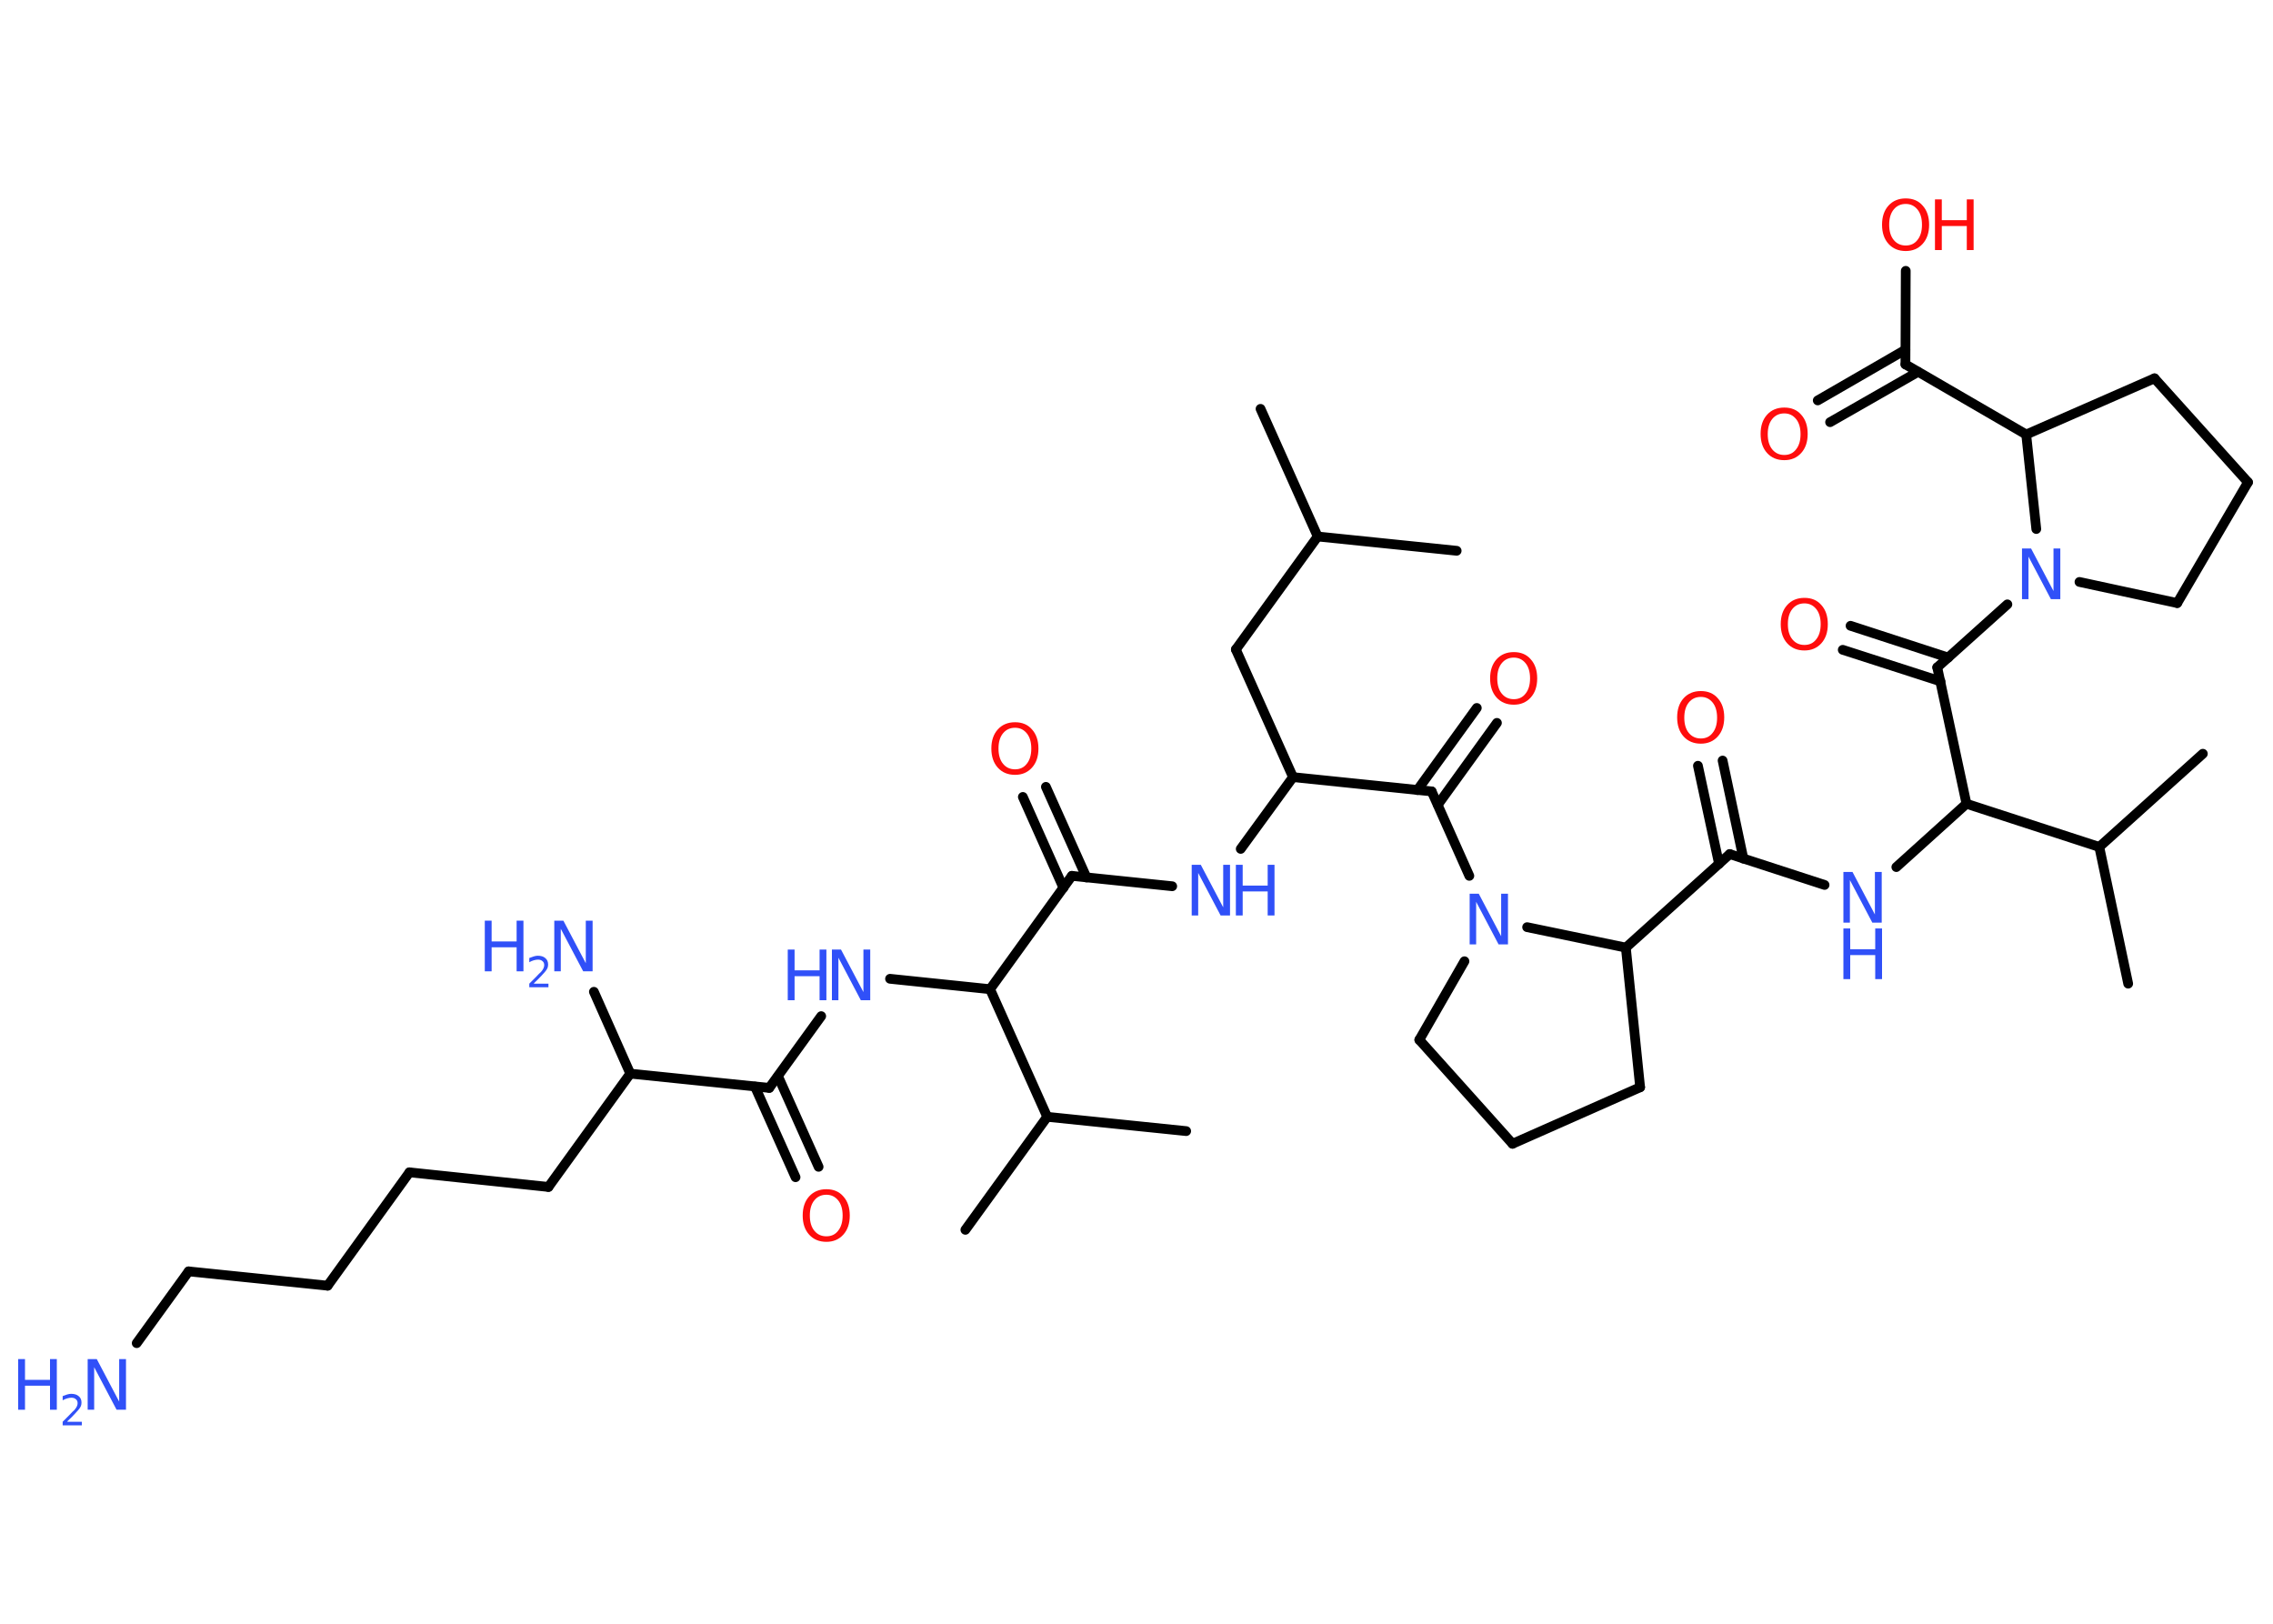 <?xml version='1.0' encoding='UTF-8'?>
<!DOCTYPE svg PUBLIC "-//W3C//DTD SVG 1.1//EN" "http://www.w3.org/Graphics/SVG/1.1/DTD/svg11.dtd">
<svg version='1.2' xmlns='http://www.w3.org/2000/svg' xmlns:xlink='http://www.w3.org/1999/xlink' width='70.0mm' height='50.0mm' viewBox='0 0 70.0 50.0'>
  <desc>Generated by the Chemistry Development Kit (http://github.com/cdk)</desc>
  <g stroke-linecap='round' stroke-linejoin='round' stroke='#000000' stroke-width='.3' fill='#3050F8'>
    <rect x='.0' y='.0' width='70.0' height='50.0' fill='#FFFFFF' stroke='none'/>
    <g id='mol1' class='mol'>
      <line id='mol1bnd1' class='bond' x1='44.86' y1='16.96' x2='40.58' y2='16.52'/>
      <line id='mol1bnd2' class='bond' x1='40.58' y1='16.52' x2='38.82' y2='12.59'/>
      <line id='mol1bnd3' class='bond' x1='40.58' y1='16.52' x2='38.06' y2='20.0'/>
      <line id='mol1bnd4' class='bond' x1='38.06' y1='20.0' x2='39.82' y2='23.93'/>
      <line id='mol1bnd5' class='bond' x1='39.82' y1='23.93' x2='38.21' y2='26.14'/>
      <line id='mol1bnd6' class='bond' x1='36.1' y1='27.29' x2='33.01' y2='26.97'/>
      <g id='mol1bnd7' class='bond'>
        <line x1='32.75' y1='27.34' x2='31.5' y2='24.54'/>
        <line x1='33.46' y1='27.02' x2='32.21' y2='24.23'/>
      </g>
      <line id='mol1bnd8' class='bond' x1='33.01' y1='26.97' x2='30.49' y2='30.46'/>
      <line id='mol1bnd9' class='bond' x1='30.49' y1='30.46' x2='27.41' y2='30.14'/>
      <line id='mol1bnd10' class='bond' x1='25.29' y1='31.29' x2='23.69' y2='33.5'/>
      <g id='mol1bnd11' class='bond'>
        <line x1='23.96' y1='33.14' x2='25.21' y2='35.93'/>
        <line x1='23.25' y1='33.46' x2='24.5' y2='36.25'/>
      </g>
      <line id='mol1bnd12' class='bond' x1='23.69' y1='33.5' x2='19.41' y2='33.06'/>
      <line id='mol1bnd13' class='bond' x1='19.41' y1='33.06' x2='18.29' y2='30.54'/>
      <line id='mol1bnd14' class='bond' x1='19.41' y1='33.06' x2='16.89' y2='36.55'/>
      <line id='mol1bnd15' class='bond' x1='16.89' y1='36.55' x2='12.61' y2='36.1'/>
      <line id='mol1bnd16' class='bond' x1='12.61' y1='36.1' x2='10.09' y2='39.59'/>
      <line id='mol1bnd17' class='bond' x1='10.09' y1='39.59' x2='5.81' y2='39.15'/>
      <line id='mol1bnd18' class='bond' x1='5.81' y1='39.15' x2='4.21' y2='41.36'/>
      <line id='mol1bnd19' class='bond' x1='30.49' y1='30.46' x2='32.25' y2='34.39'/>
      <line id='mol1bnd20' class='bond' x1='32.25' y1='34.39' x2='29.73' y2='37.87'/>
      <line id='mol1bnd21' class='bond' x1='32.25' y1='34.39' x2='36.53' y2='34.83'/>
      <line id='mol1bnd22' class='bond' x1='39.82' y1='23.93' x2='44.09' y2='24.37'/>
      <g id='mol1bnd23' class='bond'>
        <line x1='43.65' y1='24.33' x2='45.48' y2='21.8'/>
        <line x1='44.28' y1='24.78' x2='46.1' y2='22.26'/>
      </g>
      <line id='mol1bnd24' class='bond' x1='44.09' y1='24.37' x2='45.25' y2='26.97'/>
      <line id='mol1bnd25' class='bond' x1='45.1' y1='29.6' x2='43.71' y2='32.02'/>
      <line id='mol1bnd26' class='bond' x1='43.71' y1='32.02' x2='46.58' y2='35.22'/>
      <line id='mol1bnd27' class='bond' x1='46.58' y1='35.22' x2='50.51' y2='33.48'/>
      <line id='mol1bnd28' class='bond' x1='50.51' y1='33.48' x2='50.07' y2='29.18'/>
      <line id='mol1bnd29' class='bond' x1='47.03' y1='28.55' x2='50.07' y2='29.18'/>
      <line id='mol1bnd30' class='bond' x1='50.07' y1='29.18' x2='53.27' y2='26.3'/>
      <g id='mol1bnd31' class='bond'>
        <line x1='52.94' y1='26.6' x2='52.29' y2='23.58'/>
        <line x1='53.69' y1='26.44' x2='53.05' y2='23.42'/>
      </g>
      <line id='mol1bnd32' class='bond' x1='53.27' y1='26.3' x2='56.19' y2='27.25'/>
      <line id='mol1bnd33' class='bond' x1='58.4' y1='26.7' x2='60.56' y2='24.75'/>
      <line id='mol1bnd34' class='bond' x1='60.56' y1='24.75' x2='59.66' y2='20.55'/>
      <g id='mol1bnd35' class='bond'>
        <line x1='59.76' y1='20.98' x2='56.75' y2='20.01'/>
        <line x1='60.0' y1='20.25' x2='56.99' y2='19.27'/>
      </g>
      <line id='mol1bnd36' class='bond' x1='59.66' y1='20.55' x2='61.82' y2='18.61'/>
      <line id='mol1bnd37' class='bond' x1='64.04' y1='17.92' x2='67.05' y2='18.57'/>
      <line id='mol1bnd38' class='bond' x1='67.05' y1='18.57' x2='69.23' y2='14.85'/>
      <line id='mol1bnd39' class='bond' x1='69.23' y1='14.85' x2='66.35' y2='11.65'/>
      <line id='mol1bnd40' class='bond' x1='66.35' y1='11.65' x2='62.4' y2='13.38'/>
      <line id='mol1bnd41' class='bond' x1='62.71' y1='16.29' x2='62.4' y2='13.38'/>
      <line id='mol1bnd42' class='bond' x1='62.4' y1='13.38' x2='58.68' y2='11.22'/>
      <g id='mol1bnd43' class='bond'>
        <line x1='59.07' y1='11.45' x2='56.36' y2='13.0'/>
        <line x1='58.68' y1='10.77' x2='55.98' y2='12.33'/>
      </g>
      <line id='mol1bnd44' class='bond' x1='58.68' y1='11.22' x2='58.69' y2='8.34'/>
      <line id='mol1bnd45' class='bond' x1='60.56' y1='24.75' x2='64.65' y2='26.08'/>
      <line id='mol1bnd46' class='bond' x1='64.65' y1='26.08' x2='67.84' y2='23.21'/>
      <line id='mol1bnd47' class='bond' x1='64.65' y1='26.08' x2='65.54' y2='30.29'/>
      <g id='mol1atm6' class='atom'>
        <path d='M36.7 26.63h.28l.69 1.31v-1.31h.21v1.56h-.29l-.69 -1.31v1.31h-.2v-1.56z' stroke='none'/>
        <path d='M38.06 26.63h.21v.64h.77v-.64h.21v1.56h-.21v-.74h-.77v.74h-.21v-1.56z' stroke='none'/>
      </g>
      <path id='mol1atm8' class='atom' d='M31.26 22.41q-.23 .0 -.37 .17q-.14 .17 -.14 .47q.0 .3 .14 .47q.14 .17 .37 .17q.23 .0 .36 -.17q.14 -.17 .14 -.47q.0 -.3 -.14 -.47q-.14 -.17 -.36 -.17zM31.26 22.24q.33 .0 .52 .22q.2 .22 .2 .59q.0 .37 -.2 .59q-.2 .22 -.52 .22q-.33 .0 -.53 -.22q-.2 -.22 -.2 -.59q.0 -.37 .2 -.59q.2 -.22 .53 -.22z' stroke='none' fill='#FF0D0D'/>
      <g id='mol1atm10' class='atom'>
        <path d='M25.62 29.24h.28l.69 1.31v-1.31h.21v1.56h-.29l-.69 -1.31v1.31h-.2v-1.56z' stroke='none'/>
        <path d='M24.26 29.24h.21v.64h.77v-.64h.21v1.56h-.21v-.74h-.77v.74h-.21v-1.56z' stroke='none'/>
      </g>
      <path id='mol1atm12' class='atom' d='M25.45 36.79q-.23 .0 -.37 .17q-.14 .17 -.14 .47q.0 .3 .14 .47q.14 .17 .37 .17q.23 .0 .36 -.17q.14 -.17 .14 -.47q.0 -.3 -.14 -.47q-.14 -.17 -.36 -.17zM25.45 36.62q.33 .0 .52 .22q.2 .22 .2 .59q.0 .37 -.2 .59q-.2 .22 -.52 .22q-.33 .0 -.53 -.22q-.2 -.22 -.2 -.59q.0 -.37 .2 -.59q.2 -.22 .53 -.22z' stroke='none' fill='#FF0D0D'/>
      <g id='mol1atm14' class='atom'>
        <path d='M17.07 28.35h.28l.69 1.31v-1.31h.21v1.56h-.29l-.69 -1.31v1.31h-.2v-1.56z' stroke='none'/>
        <path d='M14.93 28.35h.21v.64h.77v-.64h.21v1.56h-.21v-.74h-.77v.74h-.21v-1.56z' stroke='none'/>
        <path d='M16.45 30.29h.44v.11h-.59v-.11q.07 -.07 .2 -.2q.12 -.13 .16 -.16q.06 -.07 .08 -.12q.02 -.05 .02 -.09q.0 -.08 -.05 -.12q-.05 -.05 -.14 -.05q-.06 .0 -.13 .02q-.07 .02 -.14 .06v-.13q.08 -.03 .14 -.05q.07 -.02 .12 -.02q.15 .0 .23 .07q.09 .07 .09 .2q.0 .06 -.02 .11q-.02 .05 -.08 .12q-.02 .02 -.1 .11q-.08 .09 -.24 .24z' stroke='none'/>
      </g>
      <g id='mol1atm19' class='atom'>
        <path d='M2.7 41.85h.28l.69 1.31v-1.31h.21v1.56h-.29l-.69 -1.31v1.31h-.2v-1.56z' stroke='none'/>
        <path d='M.56 41.85h.21v.64h.77v-.64h.21v1.56h-.21v-.74h-.77v.74h-.21v-1.56z' stroke='none'/>
        <path d='M2.08 43.78h.44v.11h-.59v-.11q.07 -.07 .2 -.2q.12 -.13 .16 -.16q.06 -.07 .08 -.12q.02 -.05 .02 -.09q.0 -.08 -.05 -.12q-.05 -.05 -.14 -.05q-.06 .0 -.13 .02q-.07 .02 -.14 .06v-.13q.08 -.03 .14 -.05q.07 -.02 .12 -.02q.15 .0 .23 .07q.09 .07 .09 .2q.0 .06 -.02 .11q-.02 .05 -.08 .12q-.02 .02 -.1 .11q-.08 .09 -.24 .24z' stroke='none'/>
      </g>
      <path id='mol1atm24' class='atom' d='M46.62 20.25q-.23 .0 -.37 .17q-.14 .17 -.14 .47q.0 .3 .14 .47q.14 .17 .37 .17q.23 .0 .36 -.17q.14 -.17 .14 -.47q.0 -.3 -.14 -.47q-.14 -.17 -.36 -.17zM46.62 20.08q.33 .0 .52 .22q.2 .22 .2 .59q.0 .37 -.2 .59q-.2 .22 -.52 .22q-.33 .0 -.53 -.22q-.2 -.22 -.2 -.59q.0 -.37 .2 -.59q.2 -.22 .53 -.22z' stroke='none' fill='#FF0D0D'/>
      <path id='mol1atm25' class='atom' d='M45.26 27.52h.28l.69 1.31v-1.31h.21v1.56h-.29l-.69 -1.31v1.31h-.2v-1.56z' stroke='none'/>
      <path id='mol1atm31' class='atom' d='M52.38 21.46q-.23 .0 -.37 .17q-.14 .17 -.14 .47q.0 .3 .14 .47q.14 .17 .37 .17q.23 .0 .36 -.17q.14 -.17 .14 -.47q.0 -.3 -.14 -.47q-.14 -.17 -.36 -.17zM52.38 21.28q.33 .0 .52 .22q.2 .22 .2 .59q.0 .37 -.2 .59q-.2 .22 -.52 .22q-.33 .0 -.53 -.22q-.2 -.22 -.2 -.59q.0 -.37 .2 -.59q.2 -.22 .53 -.22z' stroke='none' fill='#FF0D0D'/>
      <g id='mol1atm32' class='atom'>
        <path d='M56.77 26.85h.28l.69 1.31v-1.31h.21v1.56h-.29l-.69 -1.31v1.31h-.2v-1.56z' stroke='none'/>
        <path d='M56.77 28.59h.21v.64h.77v-.64h.21v1.56h-.21v-.74h-.77v.74h-.21v-1.56z' stroke='none'/>
      </g>
      <path id='mol1atm35' class='atom' d='M55.57 18.58q-.23 .0 -.37 .17q-.14 .17 -.14 .47q.0 .3 .14 .47q.14 .17 .37 .17q.23 .0 .36 -.17q.14 -.17 .14 -.47q.0 -.3 -.14 -.47q-.14 -.17 -.36 -.17zM55.57 18.41q.33 .0 .52 .22q.2 .22 .2 .59q.0 .37 -.2 .59q-.2 .22 -.52 .22q-.33 .0 -.53 -.22q-.2 -.22 -.2 -.59q.0 -.37 .2 -.59q.2 -.22 .53 -.22z' stroke='none' fill='#FF0D0D'/>
      <path id='mol1atm36' class='atom' d='M62.27 16.89h.28l.69 1.31v-1.31h.21v1.56h-.29l-.69 -1.31v1.31h-.2v-1.56z' stroke='none'/>
      <path id='mol1atm42' class='atom' d='M54.95 12.73q-.23 .0 -.37 .17q-.14 .17 -.14 .47q.0 .3 .14 .47q.14 .17 .37 .17q.23 .0 .36 -.17q.14 -.17 .14 -.47q.0 -.3 -.14 -.47q-.14 -.17 -.36 -.17zM54.95 12.55q.33 .0 .52 .22q.2 .22 .2 .59q.0 .37 -.2 .59q-.2 .22 -.52 .22q-.33 .0 -.53 -.22q-.2 -.22 -.2 -.59q.0 -.37 .2 -.59q.2 -.22 .53 -.22z' stroke='none' fill='#FF0D0D'/>
      <g id='mol1atm43' class='atom'>
        <path d='M58.69 6.28q-.23 .0 -.37 .17q-.14 .17 -.14 .47q.0 .3 .14 .47q.14 .17 .37 .17q.23 .0 .36 -.17q.14 -.17 .14 -.47q.0 -.3 -.14 -.47q-.14 -.17 -.36 -.17zM58.69 6.11q.33 .0 .52 .22q.2 .22 .2 .59q.0 .37 -.2 .59q-.2 .22 -.52 .22q-.33 .0 -.53 -.22q-.2 -.22 -.2 -.59q.0 -.37 .2 -.59q.2 -.22 .53 -.22z' stroke='none' fill='#FF0D0D'/>
        <path d='M59.59 6.14h.21v.64h.77v-.64h.21v1.56h-.21v-.74h-.77v.74h-.21v-1.56z' stroke='none' fill='#FF0D0D'/>
      </g>
    </g>
  </g>
</svg>
